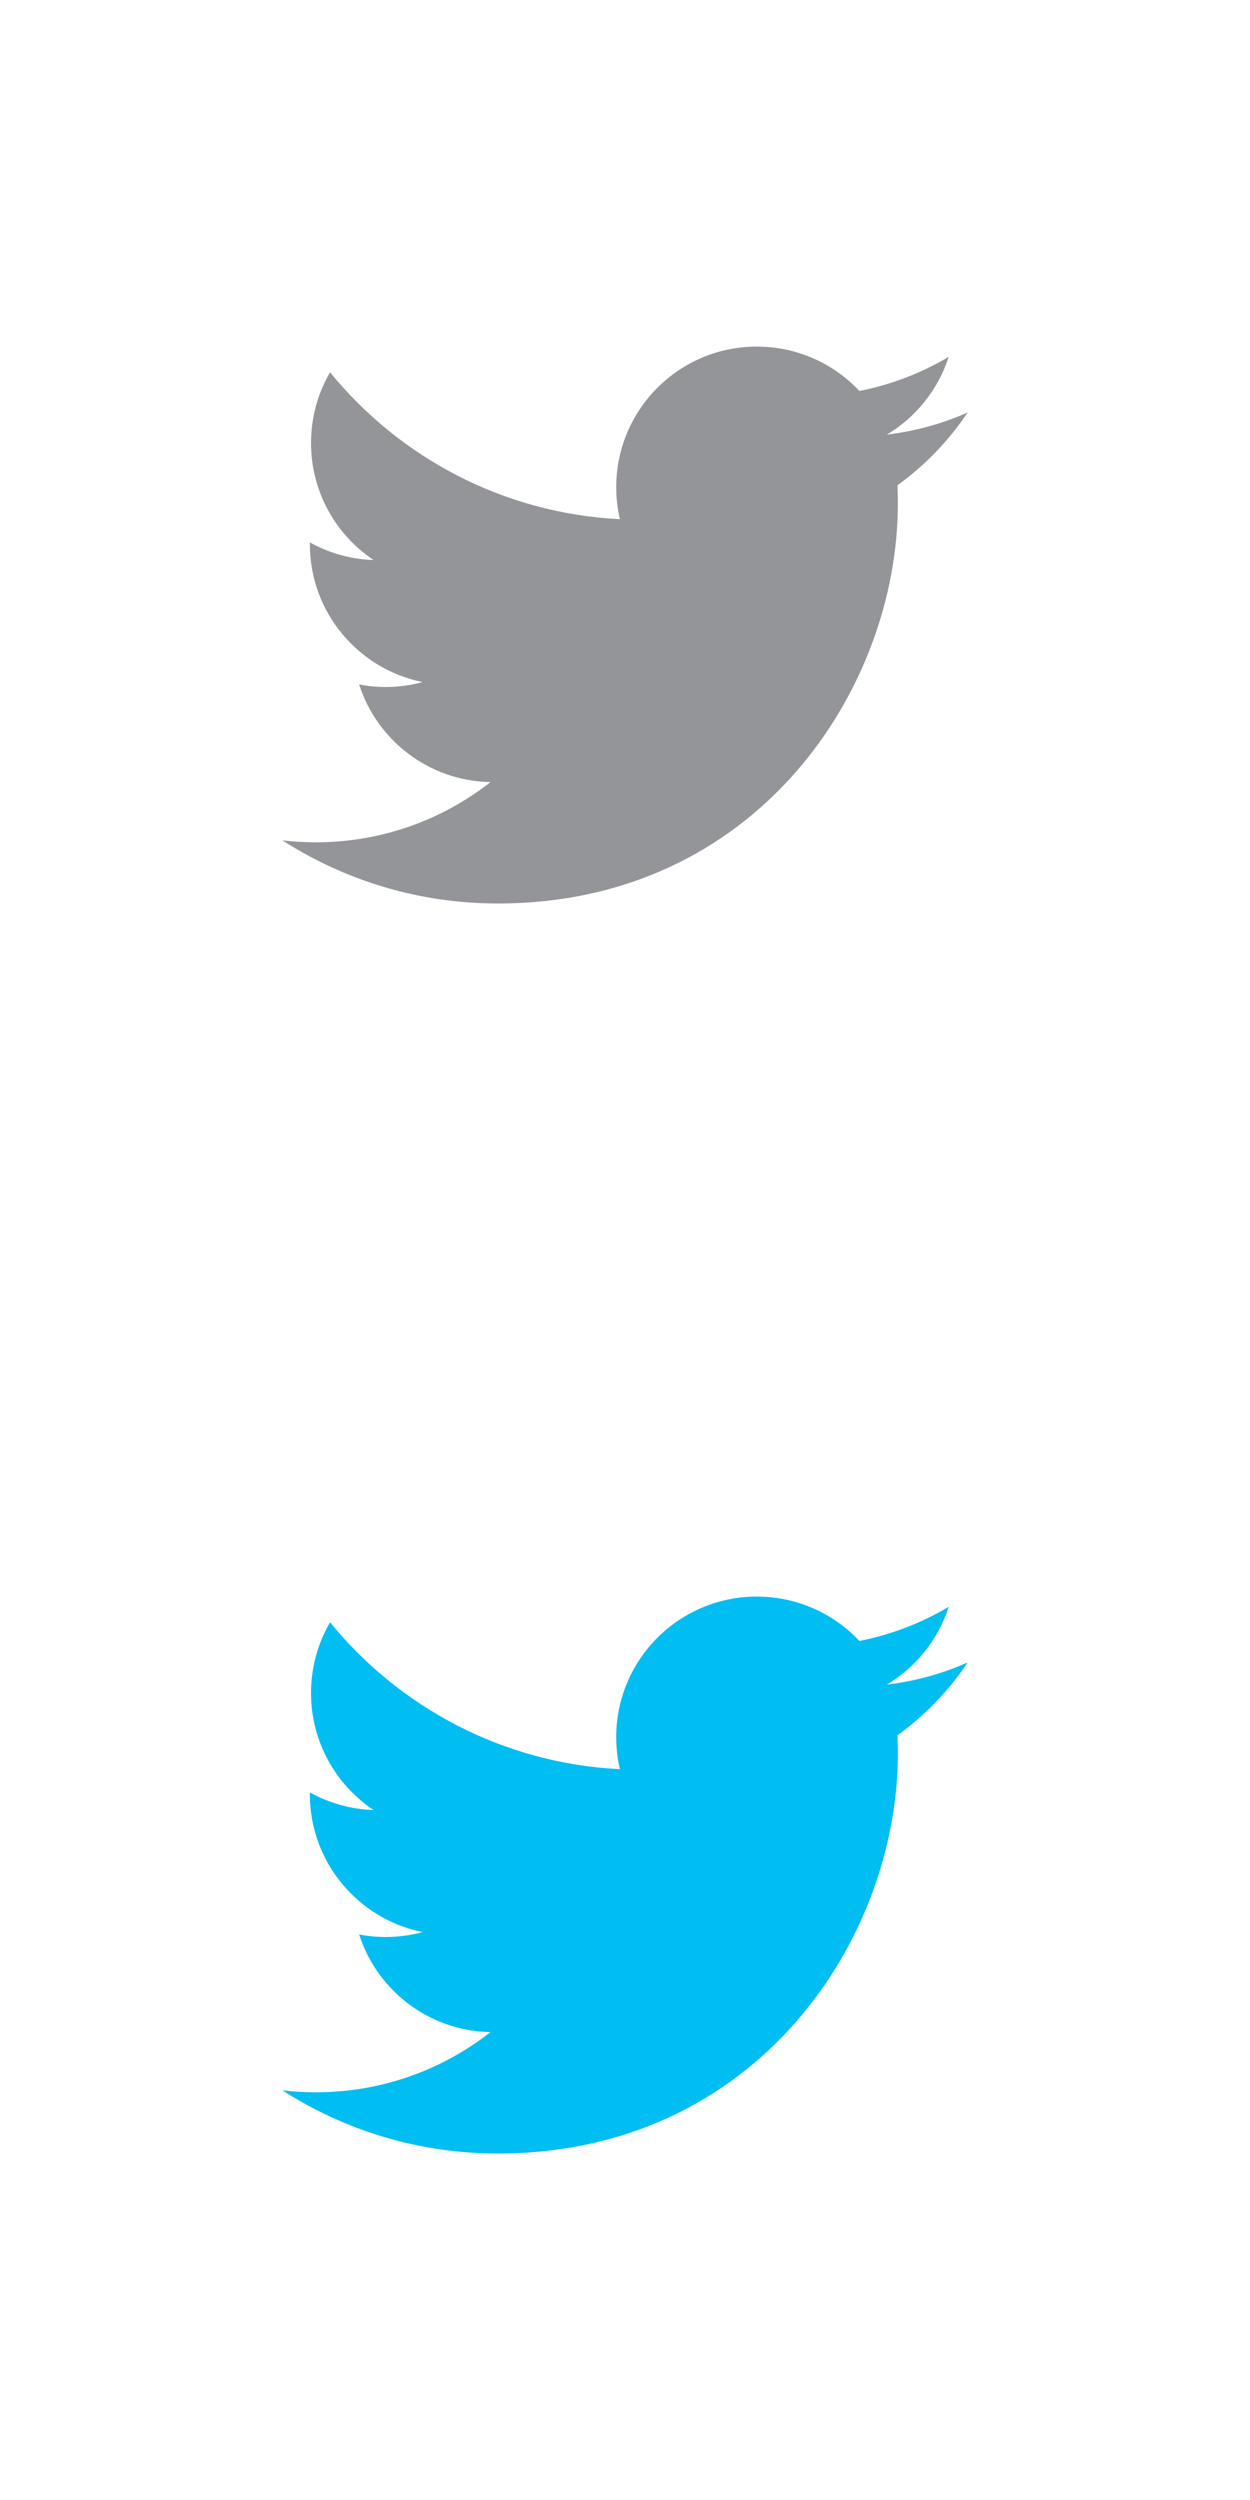 <?xml version="1.0" encoding="utf-8"?>
<!-- Generator: Adobe Illustrator 17.1.0, SVG Export Plug-In . SVG Version: 6.00 Build 0)  -->
<!DOCTYPE svg PUBLIC "-//W3C//DTD SVG 1.1//EN" "http://www.w3.org/Graphics/SVG/1.1/DTD/svg11.dtd">
<svg version="1.1" id="Layer_1" xmlns="http://www.w3.org/2000/svg" xmlns:xlink="http://www.w3.org/1999/xlink" x="0px" y="0px"
	 viewBox="0 0 45 90" enable-background="new 0 0 45 90" xml:space="preserve">
<path fill="#939598" d="M34.835,14.849c-0.907,0.403-1.883,0.675-2.907,0.797c1.046-0.626,1.847-1.618,2.225-2.8
	c-0.978,0.58-2.061,1.002-3.214,1.229c-0.923-0.984-2.238-1.598-3.694-1.598c-2.795,0-5.061,2.266-5.061,5.061
	c0,0.396,0.045,0.782,0.131,1.153c-4.207-0.211-7.936-2.226-10.433-5.288c-0.436,0.747-0.685,1.617-0.685,2.545
	c0,1.756,0.893,3.305,2.252,4.213c-0.829-0.027-1.61-0.254-2.293-0.633c-0.001,0.021-0.001,0.043-0.001,0.064
	c0,2.452,1.745,4.497,4.06,4.963c-0.425,0.115-0.872,0.177-1.334,0.177c-0.327,0-0.644-0.032-0.952-0.091
	c0.645,2.011,2.513,3.474,4.728,3.515c-1.732,1.358-3.914,2.167-6.286,2.167c-0.408,0-0.811-0.024-1.207-0.071
	c2.24,1.437,4.901,2.274,7.759,2.274c9.31,0,14.4-7.712,14.4-14.4c0-0.219-0.005-0.438-0.014-0.656
	C33.299,16.756,34.157,15.864,34.835,14.849z"/>
<path fill="#00BDF2" d="M34.835,59.849c-0.907,0.403-1.883,0.675-2.907,0.797c1.046-0.626,1.847-1.618,2.225-2.8
	c-0.978,0.58-2.061,1.002-3.214,1.229c-0.923-0.984-2.238-1.598-3.694-1.598c-2.795,0-5.061,2.266-5.061,5.061
	c0,0.396,0.045,0.782,0.131,1.153c-4.207-0.211-7.936-2.226-10.433-5.288c-0.436,0.747-0.685,1.617-0.685,2.545
	c0,1.756,0.893,3.305,2.252,4.213c-0.829-0.027-1.61-0.254-2.293-0.633c-0.001,0.021-0.001,0.043-0.001,0.064
	c0,2.452,1.745,4.497,4.06,4.963c-0.425,0.115-0.872,0.177-1.334,0.177c-0.327,0-0.644-0.032-0.952-0.091
	c0.645,2.011,2.513,3.474,4.728,3.515c-1.732,1.358-3.914,2.167-6.286,2.167c-0.408,0-0.811-0.024-1.207-0.071
	c2.24,1.437,4.901,2.274,7.759,2.274c9.31,0,14.4-7.712,14.4-14.4c0-0.219-0.005-0.438-0.014-0.656
	C33.299,61.756,34.157,60.864,34.835,59.849z"/>
</svg>
